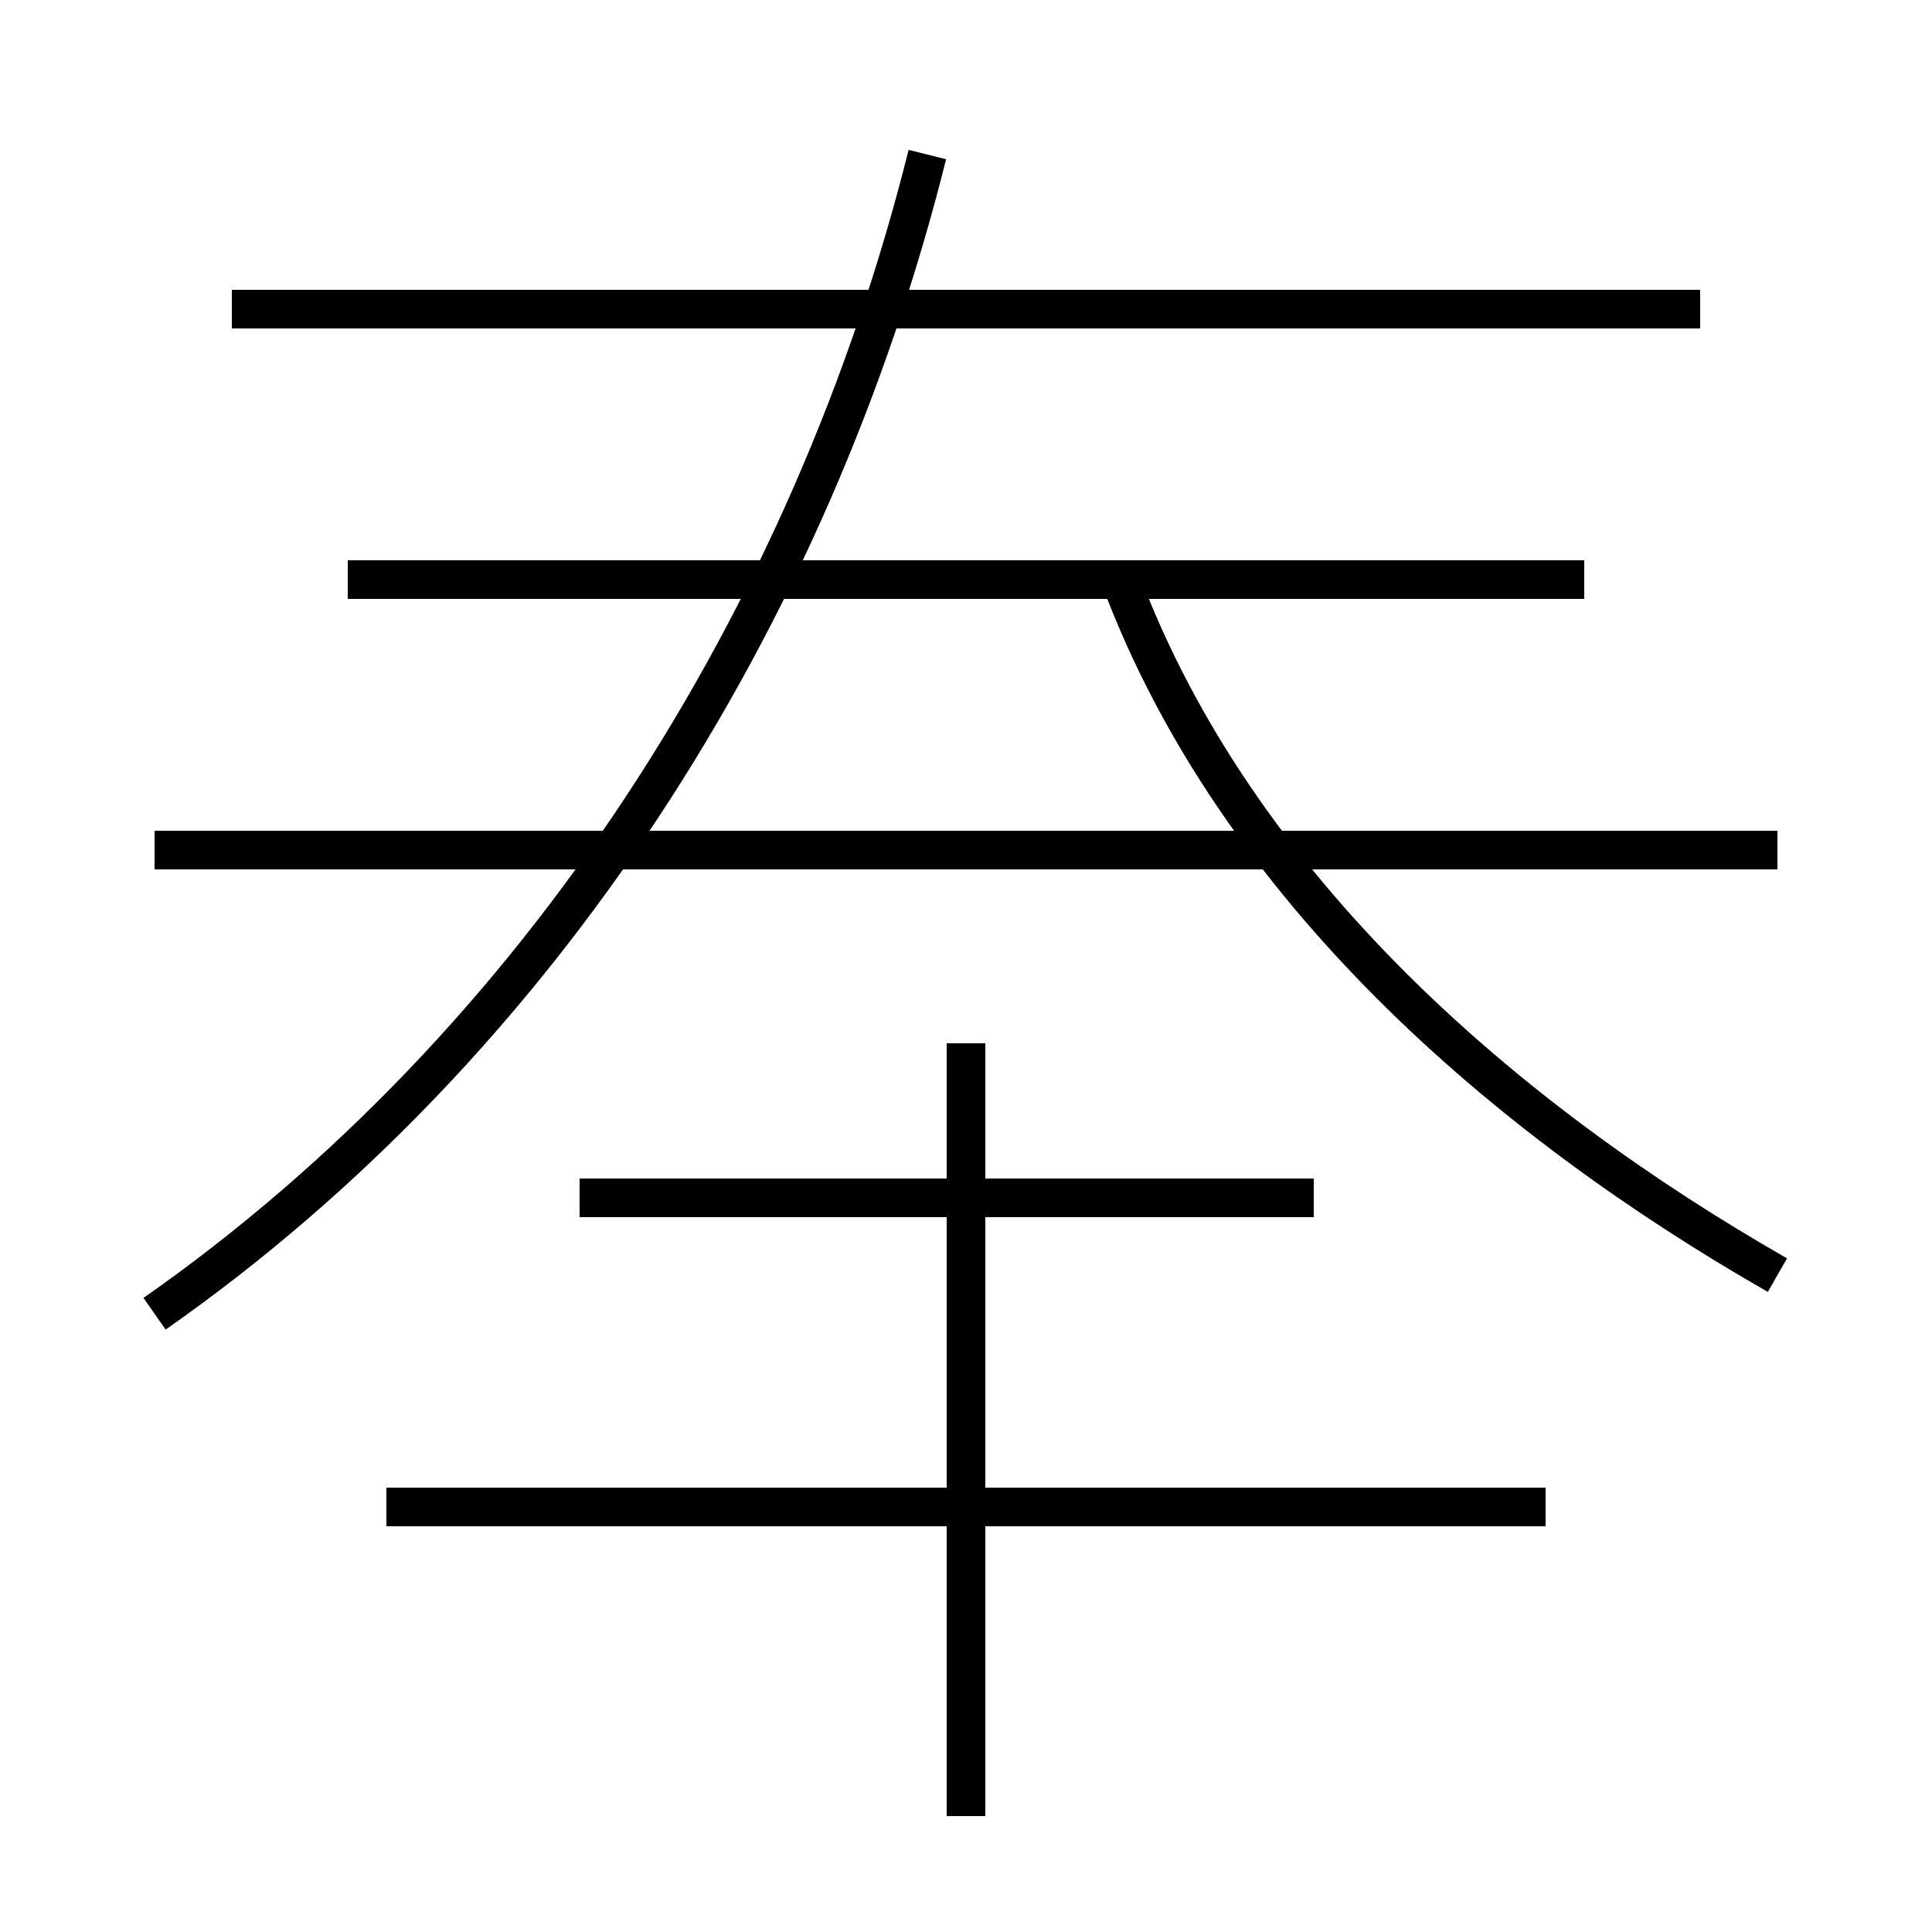 <?xml version='1.0' encoding='utf8'?>
<svg viewBox="0.0 -6.0 50.0 50.0" version="1.1" xmlns="http://www.w3.org/2000/svg">
<rect x="0.0" y="-6.0" width="50.0" height="50.0" fill="#808080" stroke="none"/>
<rect x="-1000" y="-1000" width="2000" height="2000" stroke="white" fill="white"/>
<g style="fill:white;stroke:#000000;  stroke-width:1">
<path d="M 4 -10 C 14 -17 21 -28 24 -40 M 40 -5 L 10 -5 M 25 3 L 25 -17 M 34 -13 L 15 -13 M 46 -22 L 4 -22 M 41 -29 L 9 -29 M 46 -11 C 39 -15 32 -21 29 -29 M 44 -36 L 6 -36" transform="translate(0.0 38.0)" />
</g>
</svg>